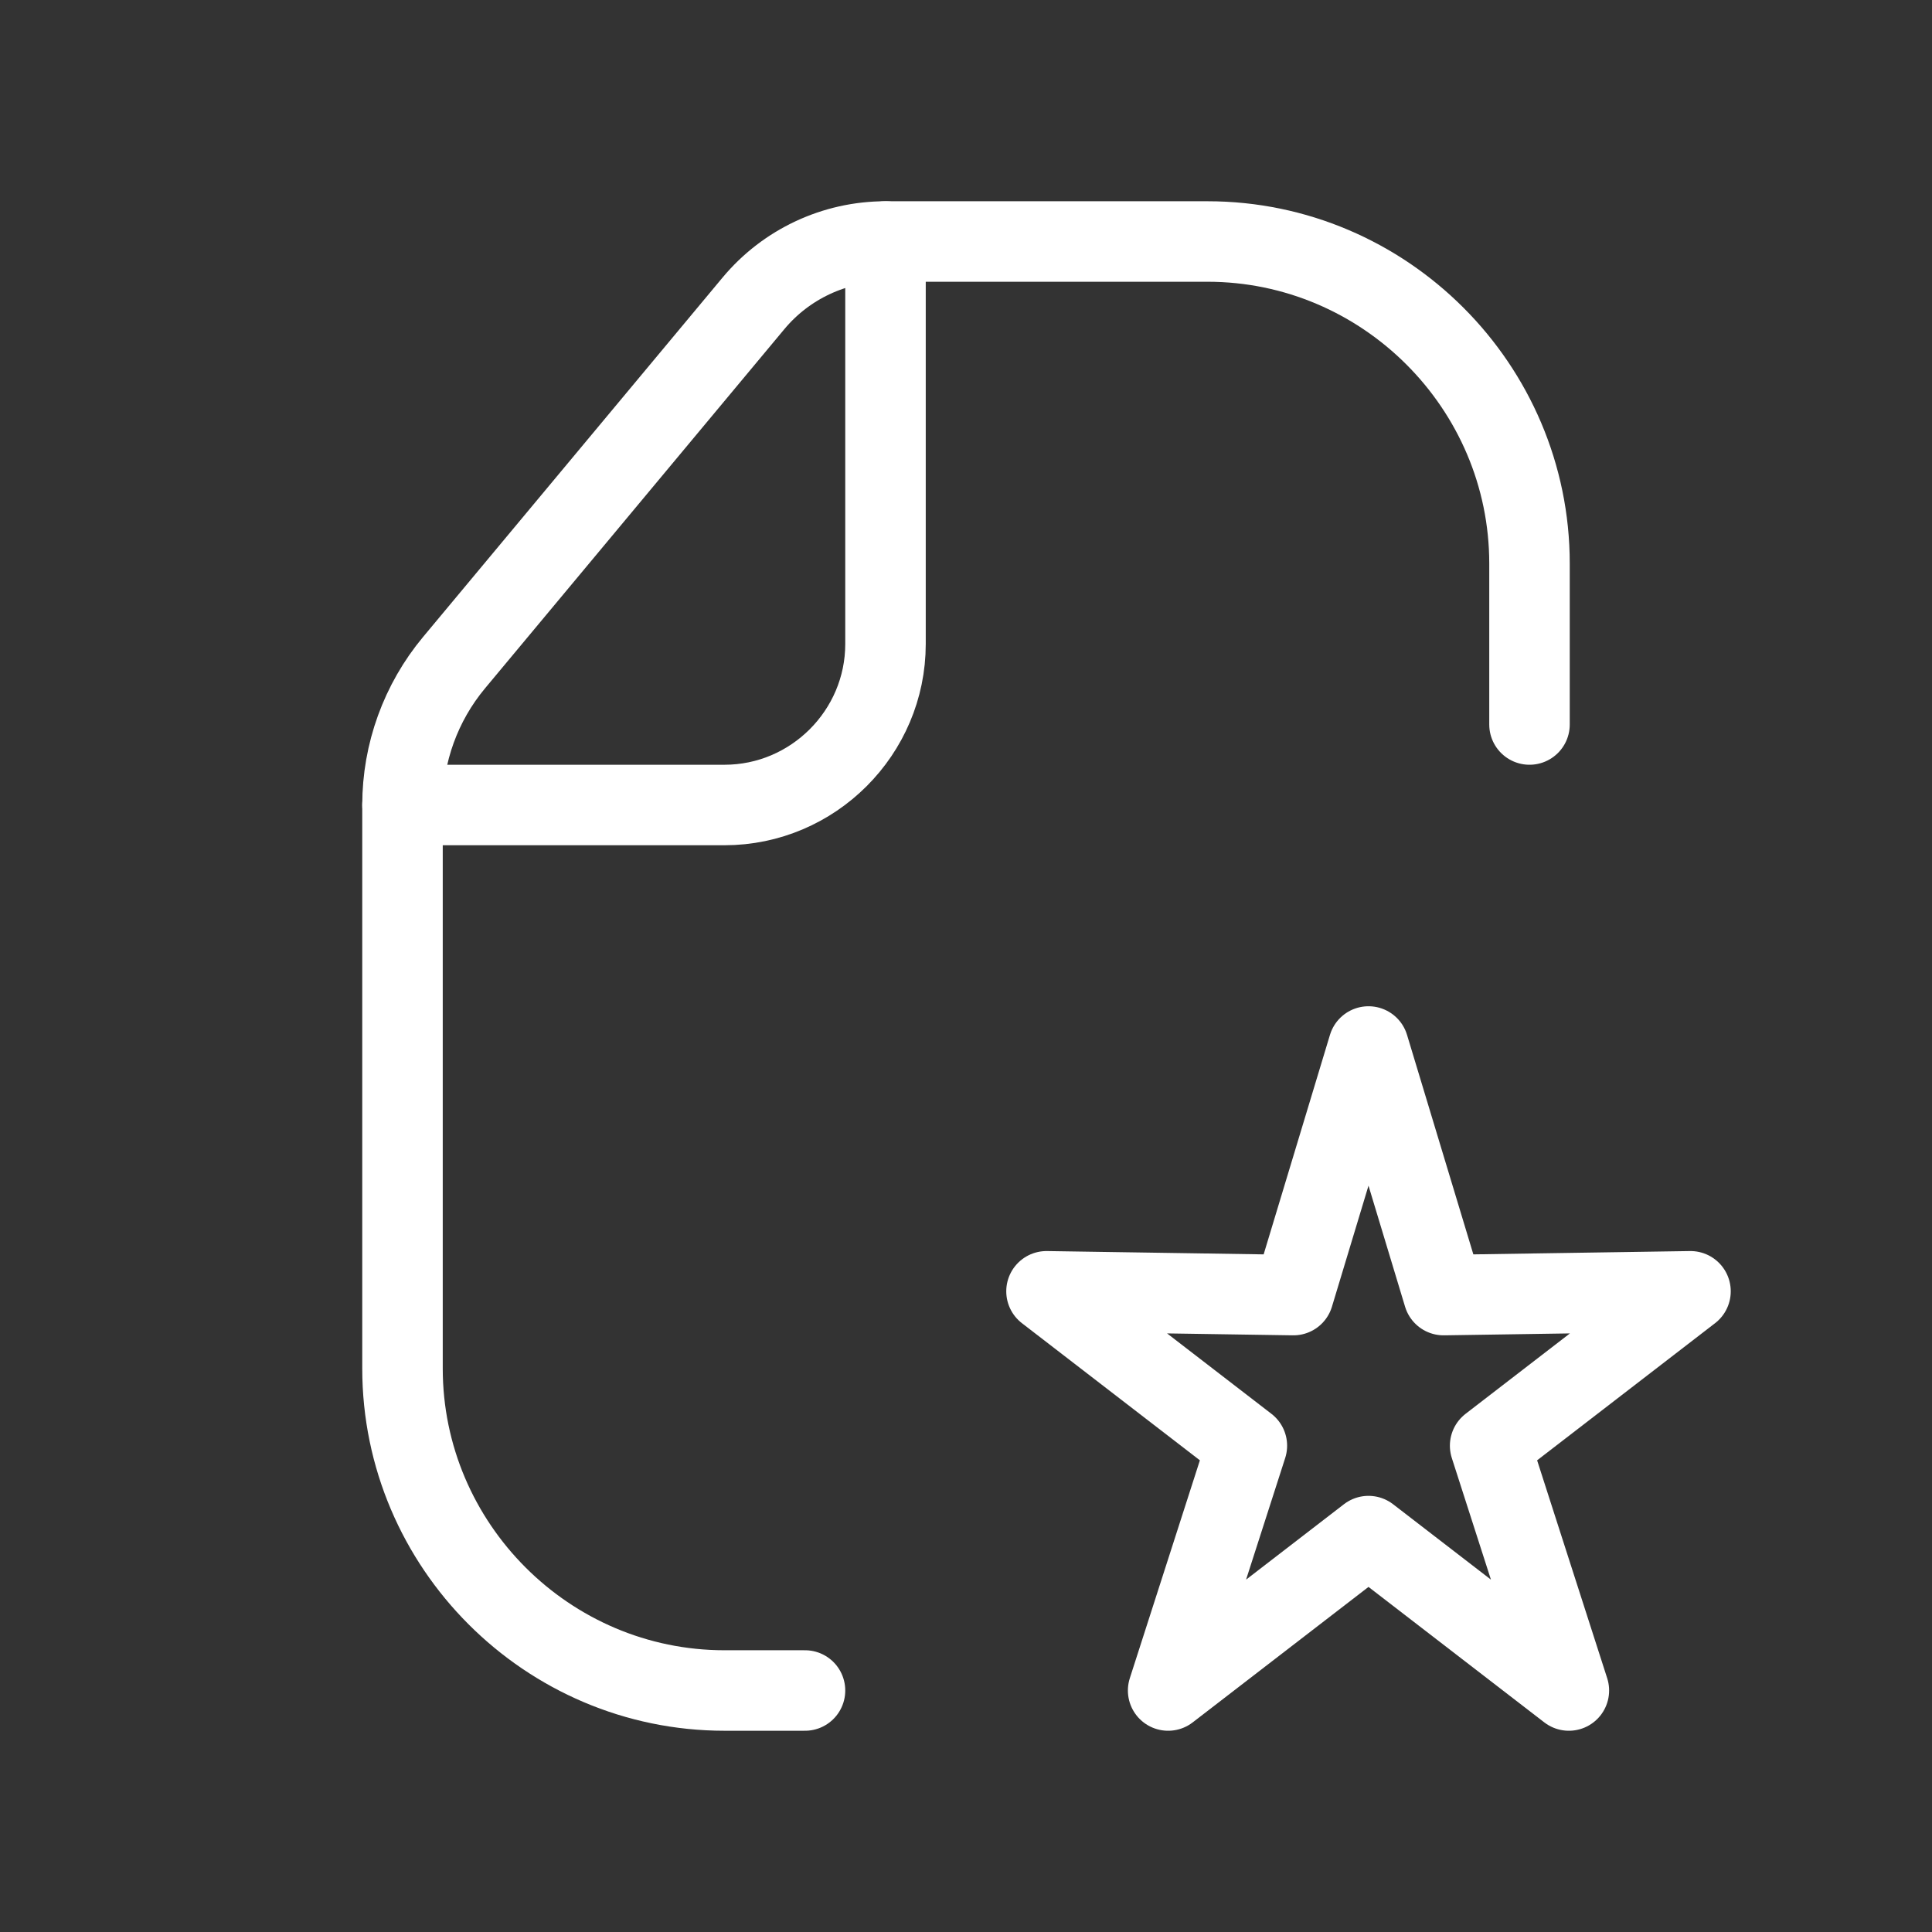 <svg fill="none" height="24" viewBox="0 0 24 24" width="24" xmlns="http://www.w3.org/2000/svg"><rect x="0" y="0" width="24" height="24" fill="#333333" stroke="none"/><g stroke="#fff" stroke-linecap="round" stroke-linejoin="round"><path d="m10 21h-1c-2.2 0-4-1.8-4-4v-7h4c1.1 0 2-.9 2-2v-5h4c2.2 0 4 1.8 4 4v2"/><path d="m5 10c0-.646.227-1.272.64-1.768l3.72-4.464c.406-.487 1.007-.768 1.64-.768"/><path d="m17 13 .933 3.088 3.067-.047-2.489 1.918.978 3.041-2.489-1.918-2.489 1.918.978-3.041-2.489-1.918 3.067.047z"/></g></svg>